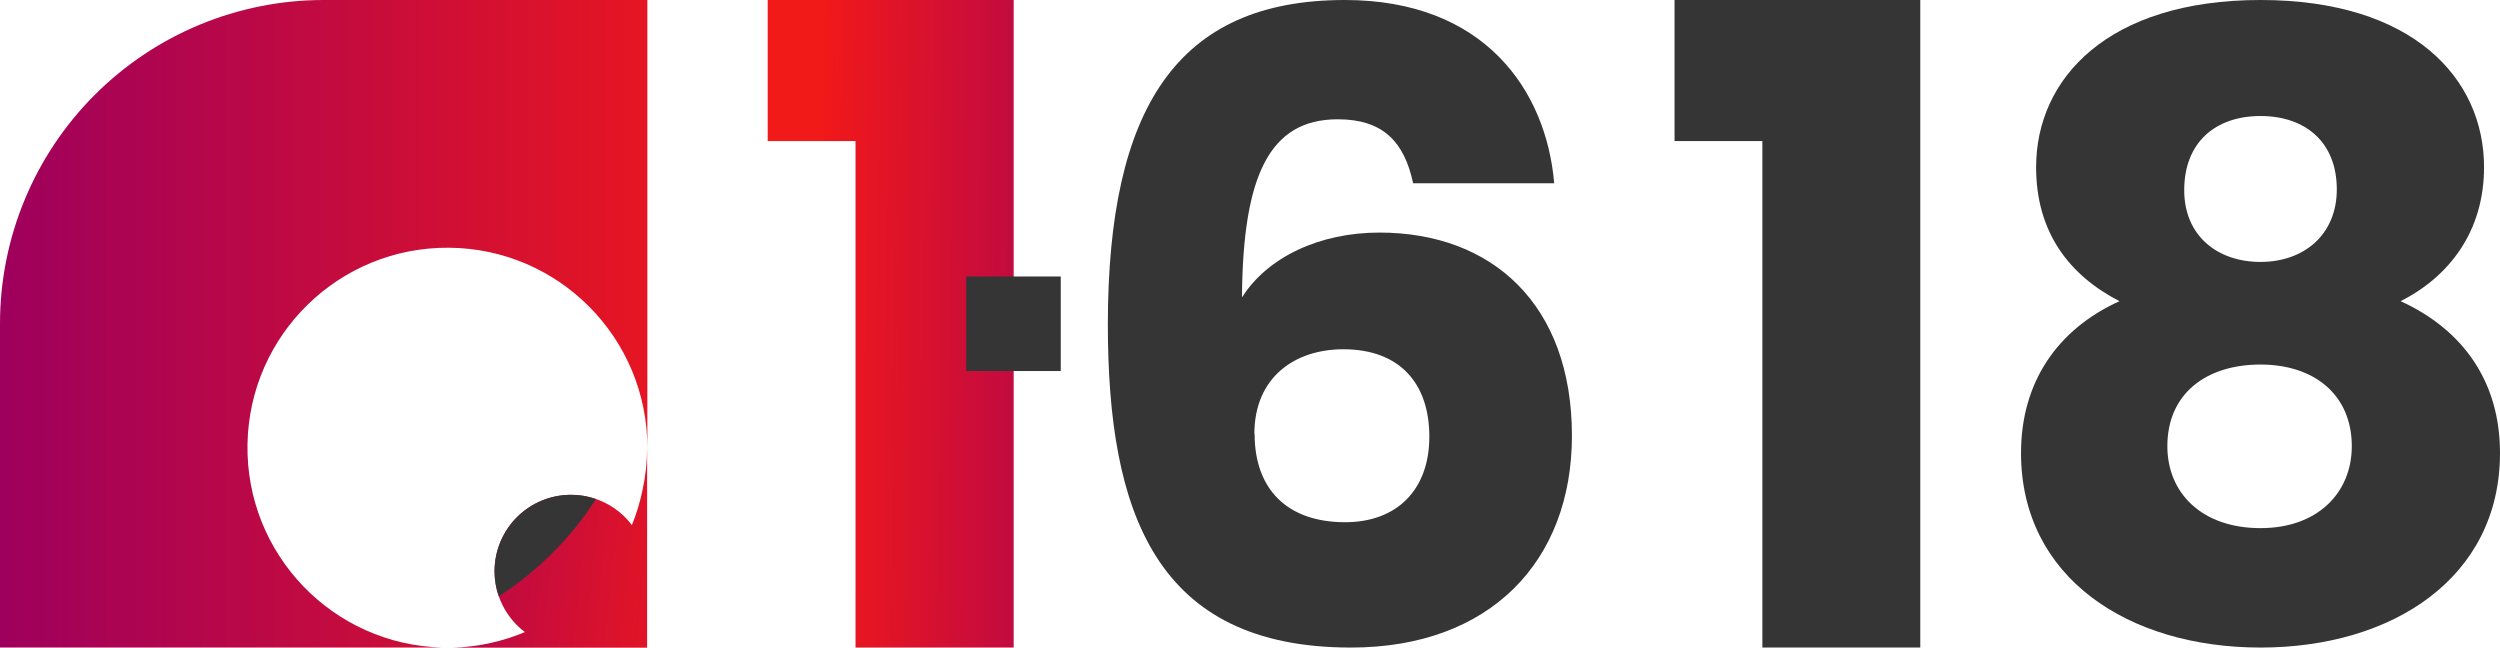 <svg xmlns="http://www.w3.org/2000/svg" xmlns:xlink="http://www.w3.org/1999/xlink" version="1.1" xml:space="preserve" viewBox="59.81 252.59 520.38 134.82">
<desc>Created with Fabric.js 5.3.0</desc>
<defs>
</defs>
<g transform="matrix(1 0 0 1 338.71 319.985)" id="wF9DbpgfuYw-2KozxYe8A">
<path style="stroke: none; stroke-width: 1; stroke-dasharray: none; stroke-linecap: butt; stroke-dashoffset: 0; stroke-linejoin: miter; stroke-miterlimit: 4; fill: rgb(53,53,53); fill-rule: nonzero; opacity: 1;" vector-effect="non-scaling-stroke" transform=" translate(-278.9, -67.395)" d="M 294.15 38.15 C 292.3 29.51 287.87 24.83 278.46 24.83 C 264.24 24.83 258.7 36.53 258.52 61.91 C 263.87 53.45 274.76 48.41 287.13 48.41 C 310.58 48.41 327.2 63.35 327.2 90.7 C 327.2 116.79 310.2 134.79 281.2 134.79 C 240.57 134.79 230.6 106.72 230.6 67.48 C 230.63 22.5 245 0 279.93 0 C 308.93 0 321.85 18.72 323.51 38.15 Z M 261.15 90.34 C 261.15 101.86 267.98 108.7 279.98 108.7 C 290.69 108.7 297.52 102.04 297.52 90.88 C 297.52 79.88 291.43 72.7 279.61 72.7 C 269.59 72.7 261.1 78.46 261.1 90.34 Z" stroke-linecap="round"/>
</g>
<g transform="matrix(1 0 0 1 433.945 319.985)" id="3i4rK7kFvpoY0rApvU1j5">
<path style="stroke: none; stroke-width: 1; stroke-dasharray: none; stroke-linecap: butt; stroke-dashoffset: 0; stroke-linejoin: miter; stroke-miterlimit: 4; fill: rgb(53,53,53); fill-rule: nonzero; opacity: 1;" vector-effect="non-scaling-stroke" transform=" translate(-374.135, -67.395)" d="M 366.84 29.36 L 348.56 29.36 L 348.56 0 L 399.71 0 L 399.71 134.79 L 366.84 134.79 Z" stroke-linecap="round"/>
</g>
<g transform="matrix(1 0 0 1 245.21 319.985)" id="rmQddmz5g2FlquNOxugXI">
<linearGradient id="SVGID_2520" gradientUnits="userSpaceOnUse" gradientTransform="matrix(1 0 0 1 159.8 0)" x1="10.422" y1="40.293" x2="92.952" y2="40.979">
<stop offset="0%" style="stop-color:#F21919;stop-opacity: 1"/>
<stop offset="88.352%" style="stop-color:#9E005D;stop-opacity: 1"/>
<stop offset="100%" style="stop-color:#9E005D;stop-opacity: 1"/>
</linearGradient>
<path style="stroke: rgb(247,47,58); stroke-width: 0; stroke-dasharray: none; stroke-linecap: butt; stroke-dashoffset: 0; stroke-linejoin: miter; stroke-miterlimit: 4; fill: url(#SVGID_2520); fill-rule: nonzero; opacity: 1;" vector-effect="non-scaling-stroke" transform=" translate(-185.4, -67.395)" d="M 178.08 29.36 L 159.8 29.36 L 159.8 0 L 211 0 L 211 134.79 L 178.08 134.79 Z" stroke-linecap="round"/>
</g>
<g transform="matrix(1 0 0 1 530.34 319.985)" id="d0kEanKASF8P_6WNNjHYi">
<path style="stroke: none; stroke-width: 1; stroke-dasharray: none; stroke-linecap: butt; stroke-dashoffset: 0; stroke-linejoin: miter; stroke-miterlimit: 4; fill: rgb(53,53,53); fill-rule: nonzero; opacity: 1;" vector-effect="non-scaling-stroke" transform=" translate(-470.53, -67.395)" d="M 423.82 34.81 C 423.82 16.34 438.77 0 470.53 0 C 502.29 0 517.06 16.34 517.06 34.81 C 517.06 48.13 509.86 57.54 499.7 62.69 C 512.81 68.69 520.38 79.56 520.38 94.3 C 520.38 120.23 498.04 134.79 470.53 134.79 C 443.02 134.79 420.68 120.23 420.68 94.3 C 420.68 79.56 428.25 68.55 441.17 62.69 C 430.83 57.36 423.82 48.48 423.82 34.81 Z M 451.14 92.88 C 451.14 102.65 458.34 109.93 470.53 109.93 C 482.53 109.93 489.53 102.47 489.53 92.88 C 489.53 82.22 481.77 75.88 470.53 75.88 C 459.29 75.88 451.14 81.87 451.14 92.88 Z M 486.41 39.42 C 486.41 29.66 479.95 24.15 470.53 24.15 C 461.11 24.15 454.65 29.66 454.65 39.6 C 454.65 49.01 461.48 54.52 470.53 54.52 C 479.58 54.52 486.41 48.84 486.41 39.42 Z" stroke-linecap="round"/>
</g>
<g transform="matrix(1 0 0 1 270.77 319.98)" id="9TzPJ2mUUkqqdm1BCLSYd">
<path style="stroke: none; stroke-width: 1; stroke-dasharray: none; stroke-linecap: butt; stroke-dashoffset: 0; stroke-linejoin: miter; stroke-miterlimit: 4; fill: rgb(53,53,53); fill-rule: nonzero; opacity: 1;" vector-effect="non-scaling-stroke" transform=" translate(-9.84, -9.84)" d="M 0 19.68 L 0 0 L 19.68 0 L 19.68 19.68 z" stroke-linecap="round"/>
</g>
<g transform="matrix(1 0 0 1 127.185 319.985)" id="KJr_ZRNTryjeRLvdGOA9q">
<linearGradient id="SVGID_2409" gradientUnits="userSpaceOnUse" gradientTransform="matrix(1 0 0 1 -0 0)" x1="0" y1="67.395" x2="320.19" y2="67.41">
<stop offset="0%" style="stop-color:#9E005D;stop-opacity: 1"/>
<stop offset="49.027%" style="stop-color:#F21919;stop-opacity: 1"/>
<stop offset="100%" style="stop-color:#000000;stop-opacity: 1"/>
</linearGradient>
<path style="stroke: none; stroke-width: 1; stroke-dasharray: none; stroke-linecap: butt; stroke-dashoffset: 0; stroke-linejoin: miter; stroke-miterlimit: 4; fill: url(#SVGID_2409); fill-rule: nonzero; opacity: 1;" vector-effect="non-scaling-stroke" transform=" translate(-67.375, -67.395)" d="M 67.38 0 C 49.503 -0 32.358 7.104 19.721 19.749 C 7.084 32.394 -0.011 49.543 0 67.42 L 0 134.79 L 92.1 134.79 C 69.251 134.224 51.134 115.339 51.516 92.487 C 51.898 69.634 70.637 51.366 93.492 51.564 C 116.346 51.763 134.765 70.354 134.75 93.21 L 134.75 0 Z" stroke-linecap="round"/>
</g>
<g transform="matrix(1 0 0 1 174.255 366.605)" id="Sliq_UPFcFHSXfRquAVrH">
<linearGradient id="SVGID_2494" gradientUnits="userSpaceOnUse" gradientTransform="matrix(1 0 0 1 94.19 93.21)" x1="-21.265" y1="4.342" x2="139.288" y2="21.491">
<stop offset="0%" style="stop-color:#9E005D;stop-opacity: 1"/>
<stop offset="50%" style="stop-color:#F21919;stop-opacity: 1"/>
<stop offset="100%" style="stop-color:#000000;stop-opacity: 1"/>
</linearGradient>
<path style="stroke: none; stroke-width: 1; stroke-dasharray: none; stroke-linecap: butt; stroke-dashoffset: 0; stroke-linejoin: miter; stroke-miterlimit: 4; fill: url(#SVGID_2494); fill-rule: nonzero; opacity: 1;" vector-effect="non-scaling-stroke" transform=" translate(-114.445, -114.015)" d="M 131.53 109.29 C 127.404 103.845 120.262 101.643 113.786 103.817 C 107.309 105.992 102.944 112.058 102.94 118.89 C 102.947 123.87 105.281 128.561 109.25 131.57 C 106.969 132.531 104.606 133.284 102.19 133.82 C 99.562 134.411 96.883 134.746 94.19 134.82 L 134.7 134.82 L 134.7 93.21 C 134.693 96.237 134.358 99.255 133.7 102.21 C 133.191 104.63 132.465 107 131.53 109.29 Z" stroke-linecap="round"/>
</g>
<g transform="matrix(1 0 0 1 173.31 366.145)" id="qG6XVLcHIdS-gb9WpID0I">
<path style="stroke: none; stroke-width: 1; stroke-dasharray: none; stroke-linecap: butt; stroke-dashoffset: 0; stroke-linejoin: miter; stroke-miterlimit: 4; fill: rgb(53,53,53); fill-rule: nonzero; opacity: 1;" vector-effect="non-scaling-stroke" transform=" translate(-113.5, -113.555)" d="M 118.84 103 C 114.621 103 110.576 104.677 107.593 107.661 C 104.611 110.645 102.937 114.691 102.94 118.91 C 102.938 120.681 103.236 122.439 103.82 124.11 C 111.934 118.89 118.836 111.991 124.06 103.88 C 122.382 103.295 120.617 102.998 118.84 103 Z" stroke-linecap="round"/>
</g>
</svg>